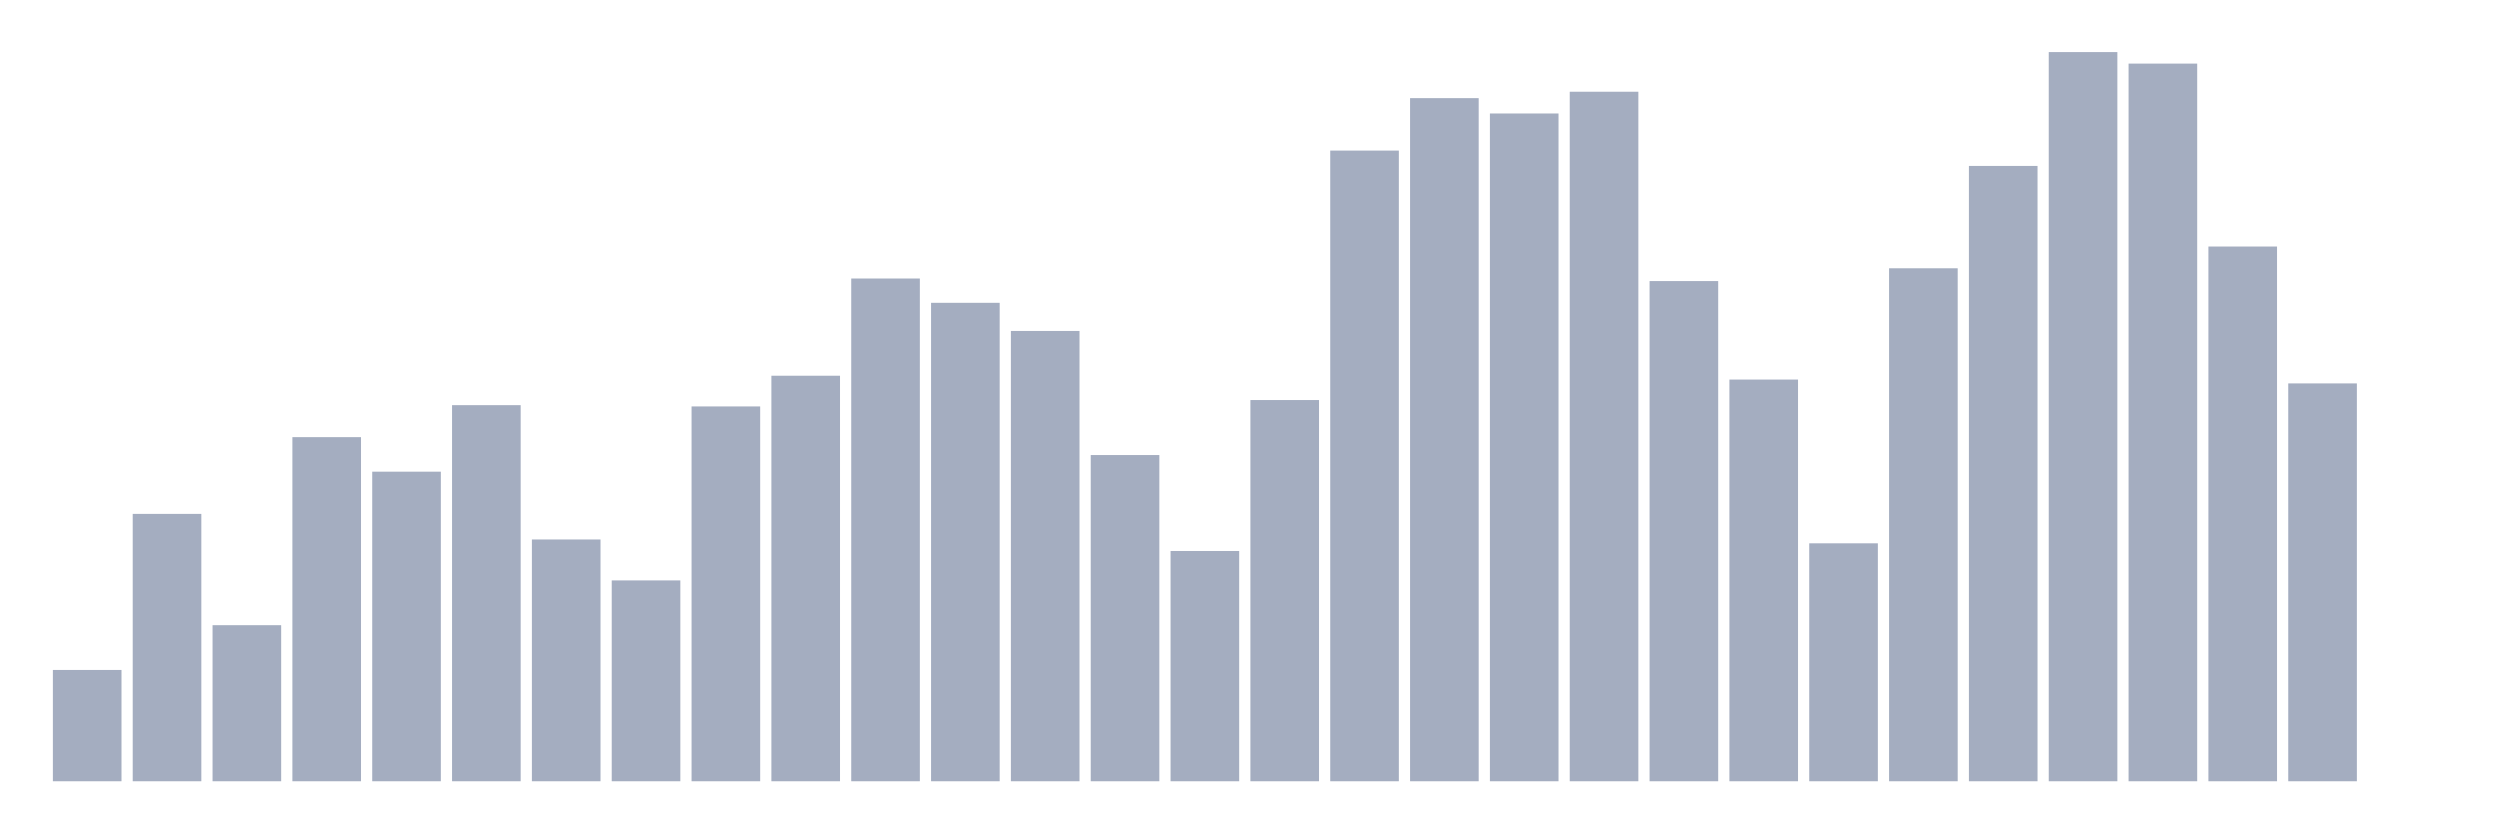 <svg xmlns="http://www.w3.org/2000/svg" viewBox="0 0 480 160"><g transform="translate(10,10)"><rect class="bar" x="0.153" width="13.175" y="118.632" height="21.368" fill="rgb(164,173,192)"></rect><rect class="bar" x="15.482" width="13.175" y="88.667" height="51.333" fill="rgb(164,173,192)"></rect><rect class="bar" x="30.81" width="13.175" y="110.035" height="29.965" fill="rgb(164,173,192)"></rect><rect class="bar" x="46.138" width="13.175" y="73.93" height="66.07" fill="rgb(164,173,192)"></rect><rect class="bar" x="61.466" width="13.175" y="80.561" height="59.439" fill="rgb(164,173,192)"></rect><rect class="bar" x="76.794" width="13.175" y="67.789" height="72.211" fill="rgb(164,173,192)"></rect><rect class="bar" x="92.123" width="13.175" y="93.579" height="46.421" fill="rgb(164,173,192)"></rect><rect class="bar" x="107.451" width="13.175" y="101.439" height="38.561" fill="rgb(164,173,192)"></rect><rect class="bar" x="122.779" width="13.175" y="68.035" height="71.965" fill="rgb(164,173,192)"></rect><rect class="bar" x="138.107" width="13.175" y="62.14" height="77.86" fill="rgb(164,173,192)"></rect><rect class="bar" x="153.436" width="13.175" y="43.474" height="96.526" fill="rgb(164,173,192)"></rect><rect class="bar" x="168.764" width="13.175" y="48.14" height="91.86" fill="rgb(164,173,192)"></rect><rect class="bar" x="184.092" width="13.175" y="53.544" height="86.456" fill="rgb(164,173,192)"></rect><rect class="bar" x="199.42" width="13.175" y="77.368" height="62.632" fill="rgb(164,173,192)"></rect><rect class="bar" x="214.748" width="13.175" y="95.789" height="44.211" fill="rgb(164,173,192)"></rect><rect class="bar" x="230.077" width="13.175" y="66.807" height="73.193" fill="rgb(164,173,192)"></rect><rect class="bar" x="245.405" width="13.175" y="18.912" height="121.088" fill="rgb(164,173,192)"></rect><rect class="bar" x="260.733" width="13.175" y="8.842" height="131.158" fill="rgb(164,173,192)"></rect><rect class="bar" x="276.061" width="13.175" y="11.789" height="128.211" fill="rgb(164,173,192)"></rect><rect class="bar" x="291.39" width="13.175" y="7.614" height="132.386" fill="rgb(164,173,192)"></rect><rect class="bar" x="306.718" width="13.175" y="43.965" height="96.035" fill="rgb(164,173,192)"></rect><rect class="bar" x="322.046" width="13.175" y="62.877" height="77.123" fill="rgb(164,173,192)"></rect><rect class="bar" x="337.374" width="13.175" y="94.316" height="45.684" fill="rgb(164,173,192)"></rect><rect class="bar" x="352.702" width="13.175" y="41.509" height="98.491" fill="rgb(164,173,192)"></rect><rect class="bar" x="368.031" width="13.175" y="21.86" height="118.14" fill="rgb(164,173,192)"></rect><rect class="bar" x="383.359" width="13.175" y="0" height="140" fill="rgb(164,173,192)"></rect><rect class="bar" x="398.687" width="13.175" y="2.211" height="137.789" fill="rgb(164,173,192)"></rect><rect class="bar" x="414.015" width="13.175" y="37.333" height="102.667" fill="rgb(164,173,192)"></rect><rect class="bar" x="429.344" width="13.175" y="63.614" height="76.386" fill="rgb(164,173,192)"></rect><rect class="bar" x="444.672" width="13.175" y="140" height="0" fill="rgb(164,173,192)"></rect></g></svg>